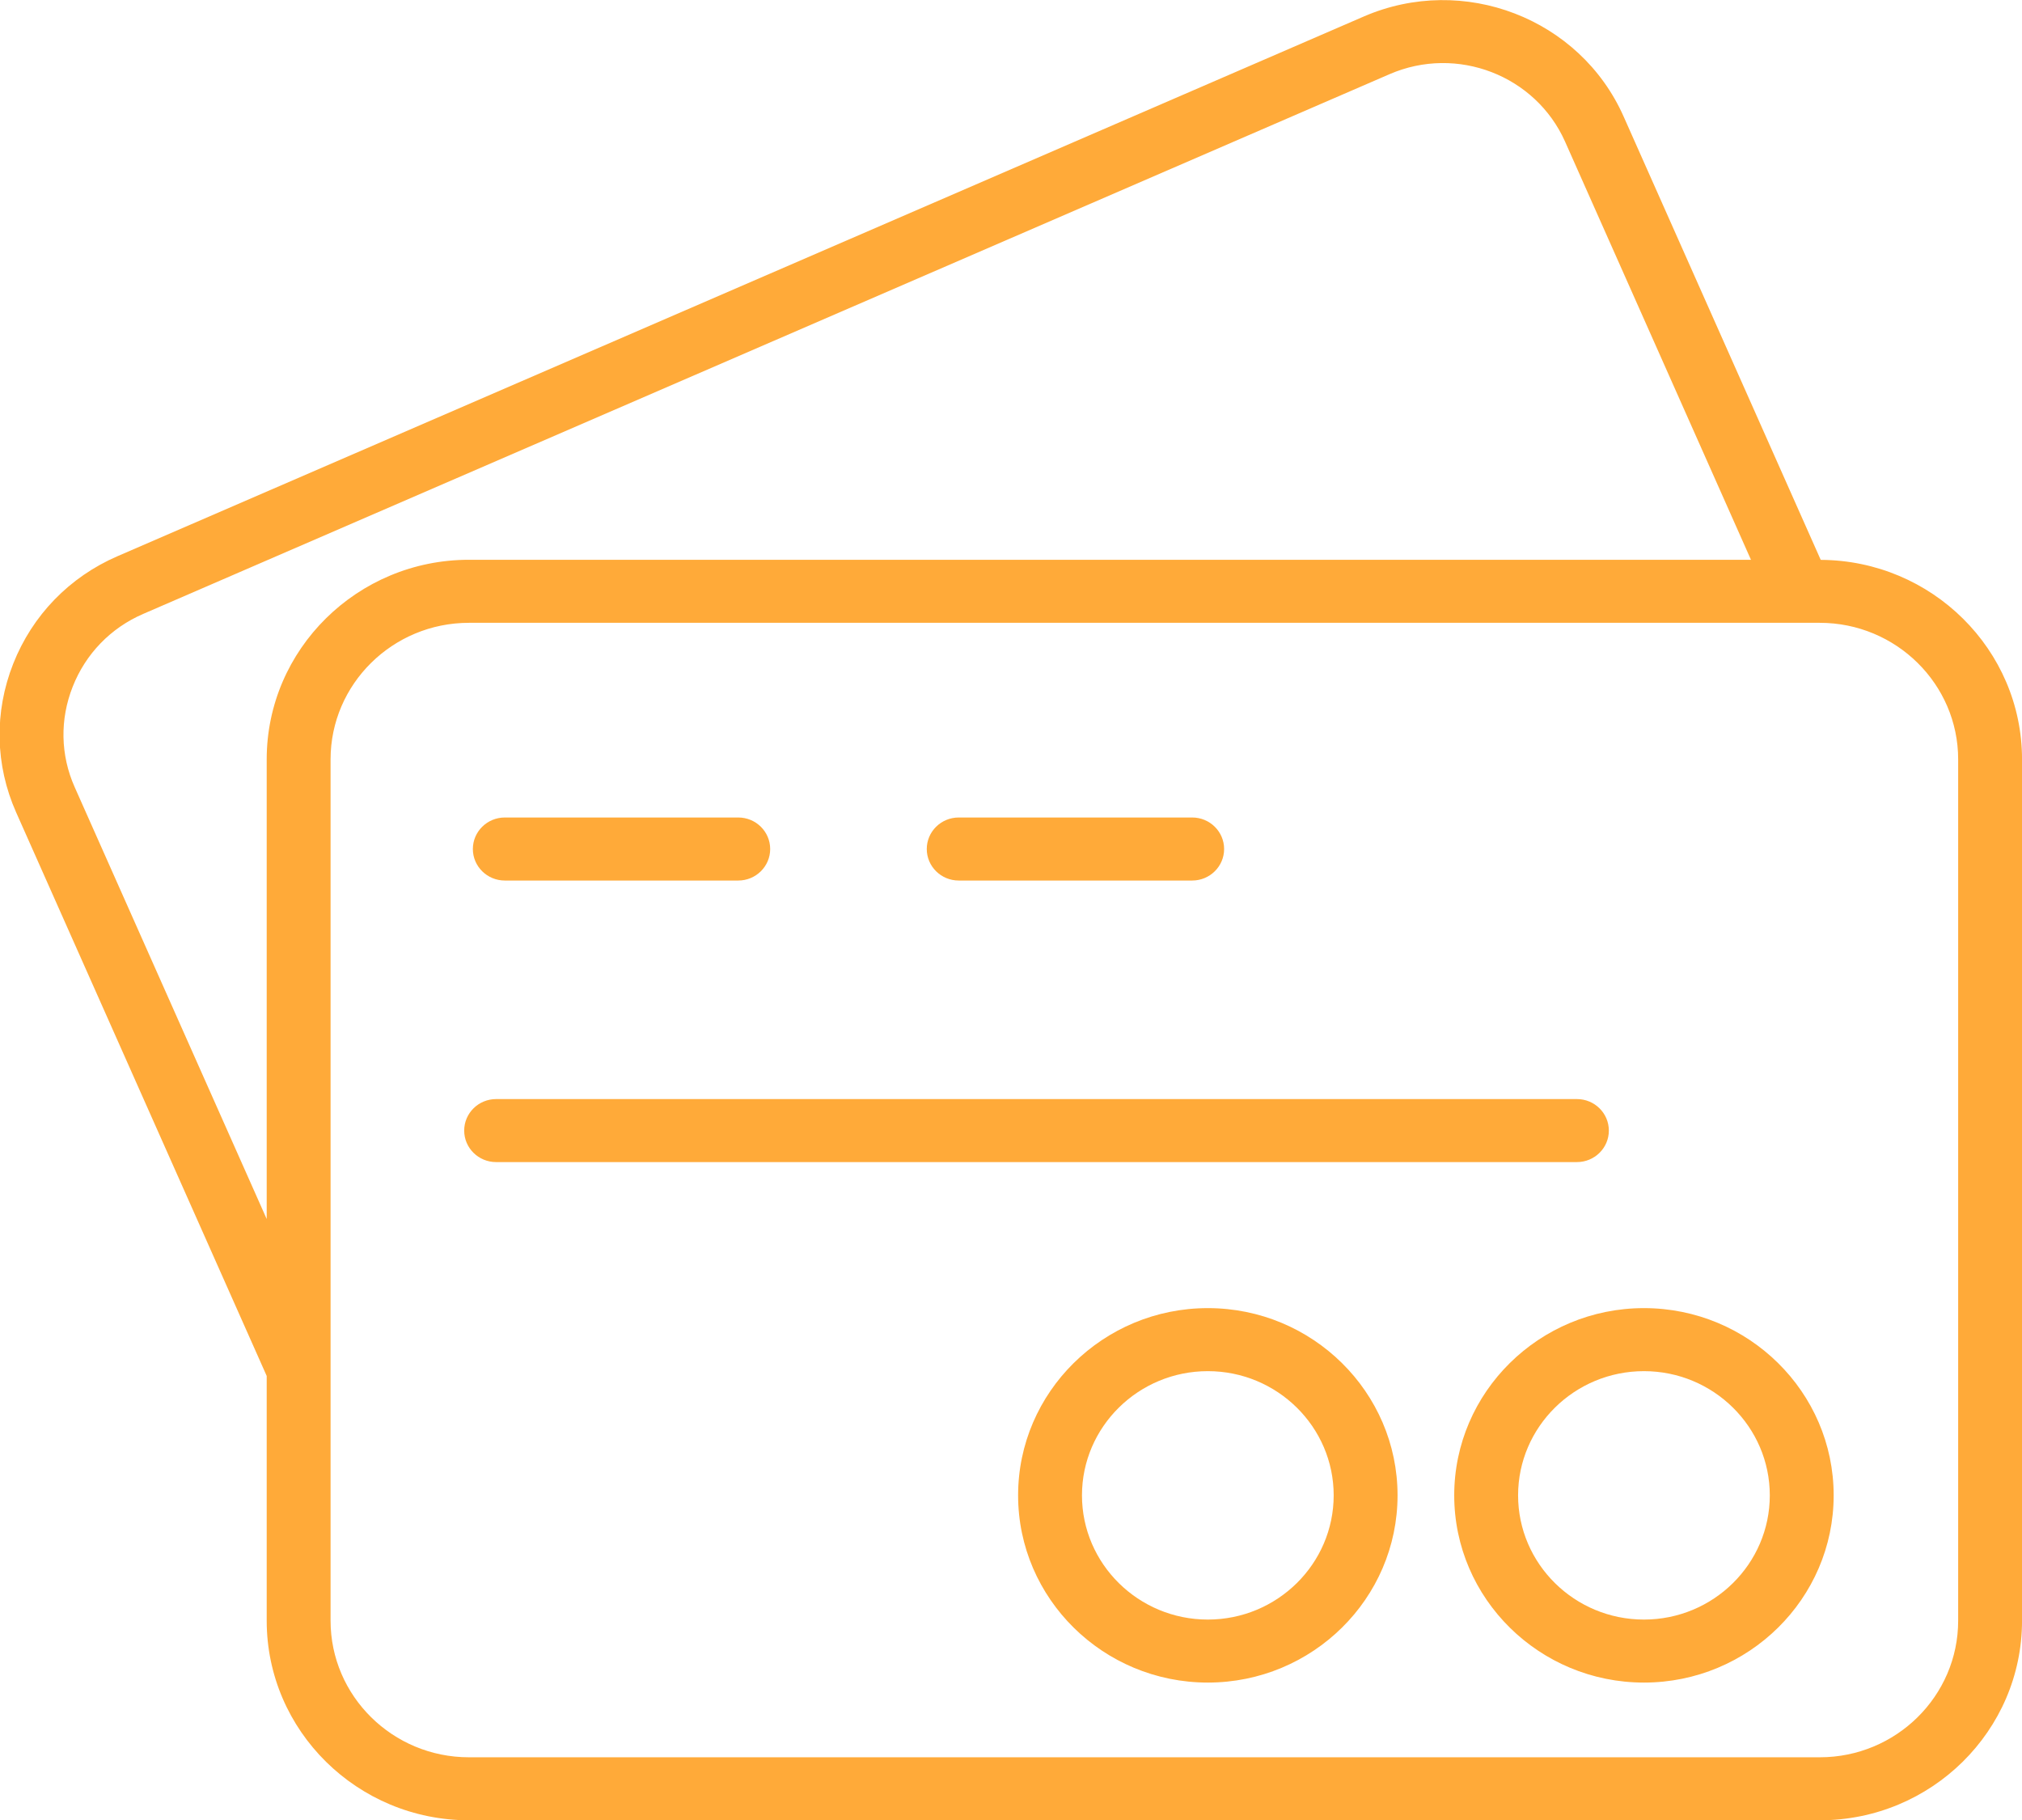 <svg 
 xmlns="http://www.w3.org/2000/svg"
 xmlns:xlink="http://www.w3.org/1999/xlink"
 width="70px" height="63px">
<path fill-rule="evenodd"  fill="rgb(255, 170, 57)"
 d="M63.000,63.010 L16.234,63.010 C12.374,63.010 9.233,59.911 9.233,56.101 L9.233,47.629 L0.560,28.123 C-0.169,26.483 -0.206,24.654 0.458,22.974 C1.122,21.296 2.404,19.974 4.066,19.254 L47.218,0.569 C50.662,-0.919 54.695,0.630 56.207,4.030 L63.032,19.380 C66.877,19.398 70.001,22.487 70.001,26.286 L70.001,56.101 C70.001,59.911 66.860,63.010 63.000,63.010 ZM54.183,4.906 C53.161,2.608 50.436,1.557 48.107,2.567 L4.954,21.252 C3.832,21.738 2.967,22.631 2.518,23.767 C2.068,24.903 2.092,26.139 2.585,27.246 L9.233,42.197 L9.233,26.286 C9.233,22.477 12.374,19.377 16.234,19.377 L60.617,19.377 L54.183,4.906 ZM67.790,26.286 C67.790,23.680 65.641,21.559 63.000,21.559 L16.234,21.559 C13.593,21.559 11.444,23.680 11.444,26.286 L11.444,56.101 C11.444,58.708 13.593,60.829 16.234,60.829 L63.000,60.829 C65.641,60.829 67.790,58.708 67.790,56.101 L67.790,26.286 ZM56.912,58.243 C53.291,58.243 50.344,55.336 50.344,51.762 C50.344,48.189 53.291,45.281 56.912,45.281 C60.534,45.281 63.480,48.189 63.480,51.762 C63.480,55.336 60.534,58.243 56.912,58.243 ZM56.912,47.463 C54.510,47.463 52.555,49.392 52.555,51.762 C52.555,54.133 54.510,56.062 56.912,56.062 C59.315,56.062 61.269,54.133 61.269,51.762 C61.269,49.392 59.315,47.463 56.912,47.463 ZM54.592,40.226 L17.175,40.226 C16.565,40.226 16.070,39.738 16.070,39.136 C16.070,38.533 16.565,38.045 17.175,38.045 L54.592,38.045 C55.202,38.045 55.697,38.533 55.697,39.136 C55.697,39.738 55.202,40.226 54.592,40.226 ZM41.273,30.480 L33.190,30.480 C32.579,30.480 32.084,29.991 32.084,29.389 C32.084,28.787 32.579,28.298 33.190,28.298 L41.273,28.298 C41.883,28.298 42.378,28.787 42.378,29.389 C42.378,29.991 41.883,30.480 41.273,30.480 ZM25.558,30.480 L17.476,30.480 C16.866,30.480 16.370,29.991 16.370,29.389 C16.370,28.787 16.866,28.298 17.476,28.298 L25.558,28.298 C26.168,28.298 26.663,28.787 26.663,29.389 C26.663,29.991 26.168,30.480 25.558,30.480 ZM41.814,45.281 C45.436,45.281 48.382,48.189 48.382,51.762 C48.382,55.336 45.436,58.243 41.814,58.243 C38.192,58.243 35.246,55.336 35.246,51.762 C35.246,48.189 38.192,45.281 41.814,45.281 ZM41.814,56.062 C44.216,56.062 46.171,54.133 46.171,51.762 C46.171,49.392 44.216,47.463 41.814,47.463 C39.412,47.463 37.457,49.392 37.457,51.762 C37.457,54.133 39.412,56.062 41.814,56.062 Z"/>
</svg>